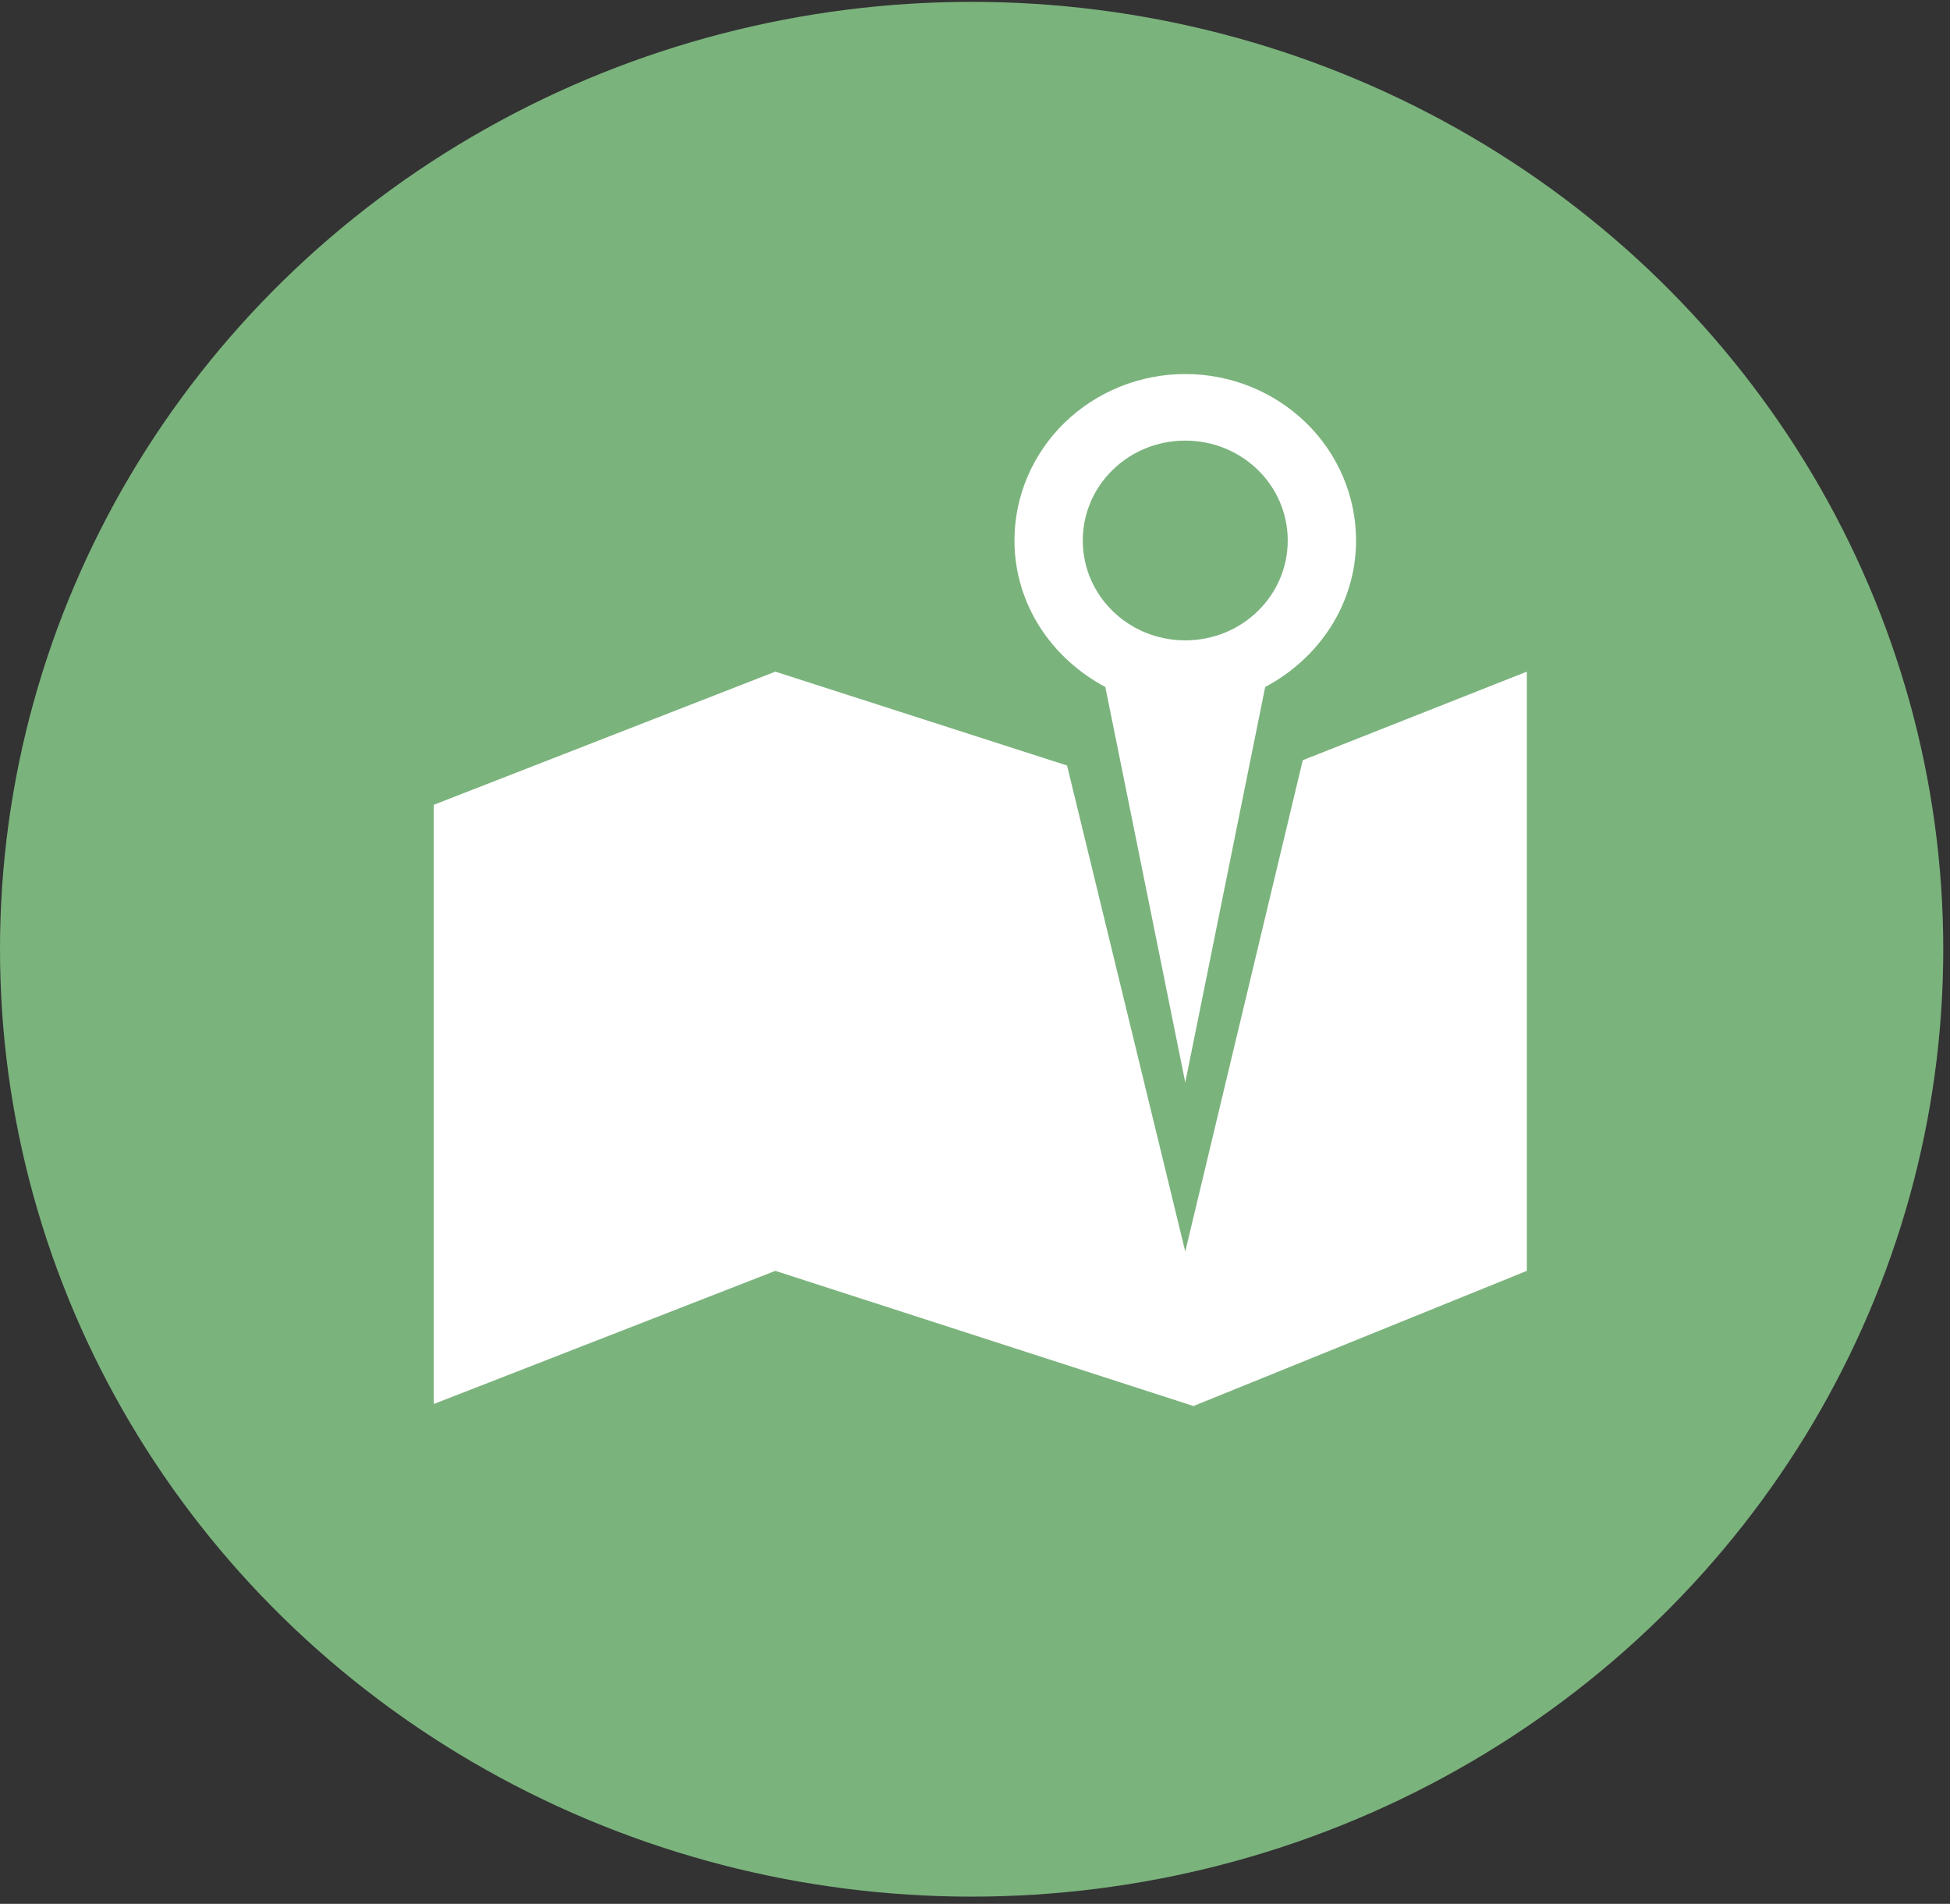 <svg width="169" height="165" viewBox="0 0 169 165" fill="none" xmlns="http://www.w3.org/2000/svg">
<rect x="0" y="0" width="169" height="165" fill="#333333" stroke="none"/>
<ellipse cx="84.208" cy="82.267" rx="84.208" ry="82.106" fill="#7BB37D"/>
<path d="M102.723 93.811L109.65 59.536C114.327 57.055 117.525 52.323 117.525 46.842C117.525 43.016 115.965 39.346 113.189 36.641C110.413 33.936 106.648 32.416 102.723 32.416C98.797 32.416 95.032 33.936 92.256 36.641C89.48 39.346 87.92 43.016 87.92 46.842C87.92 52.323 91.118 57.055 95.795 59.536L102.723 93.811ZM102.723 38.186C107.637 38.186 111.604 42.052 111.604 46.842C111.604 51.631 107.637 55.497 102.723 55.497C97.808 55.497 93.841 51.631 93.841 46.842C93.841 42.052 97.808 38.186 102.723 38.186ZM112.906 65.883L132.327 58.209V110.14L103.433 121.854L67.197 110.14L37.593 121.68V69.749L67.197 58.209L92.479 66.345L102.723 108.467L112.906 65.883Z" fill="white"/>
</svg>
